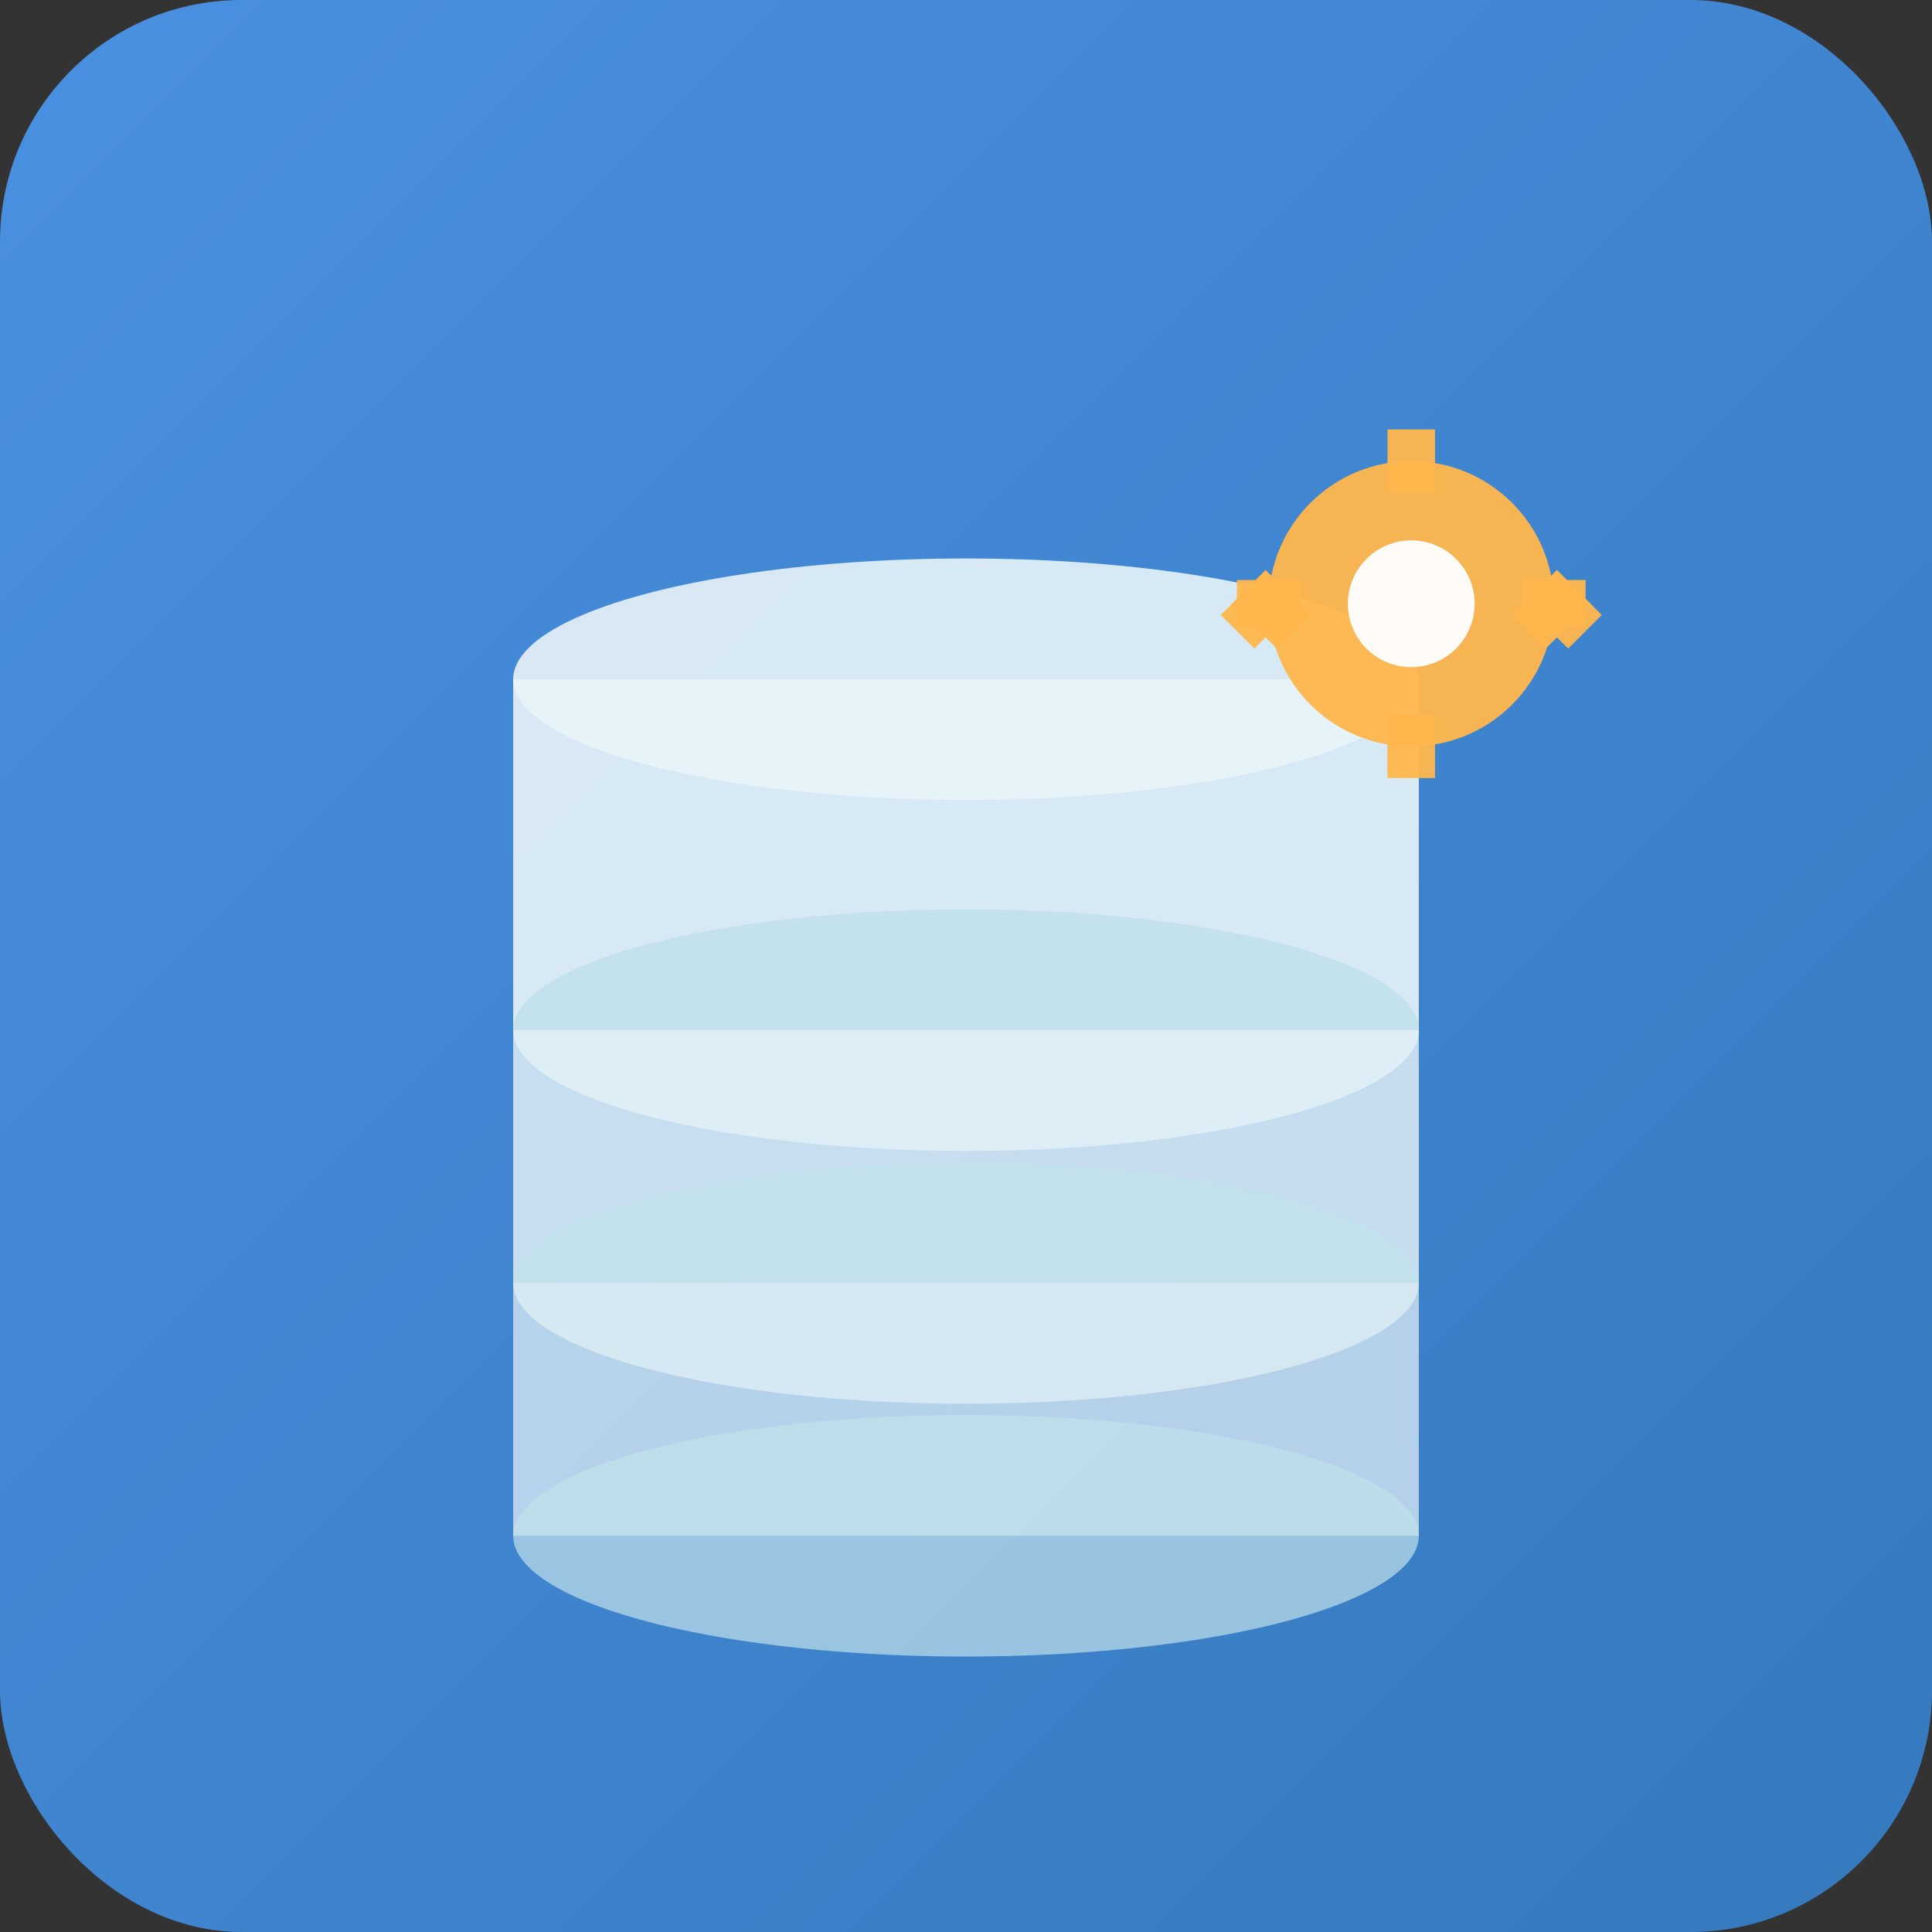<svg xmlns="http://www.w3.org/2000/svg" viewBox="0 0 512 512" width="512" height="512">
  <rect x="0" y="0" width="512" height="512" fill="#333333" stroke="none"/>
  <defs>
    <linearGradient id="grad512" x1="0%" y1="0%" x2="100%" y2="100%">
      <stop offset="0%" style="stop-color:#4A90E2;stop-opacity:1" />
      <stop offset="100%" style="stop-color:#357ABD;stop-opacity:1" />
    </linearGradient>
  </defs>

  <!-- Background -->
  <rect width="512" height="512" rx="64" fill="url(#grad512)"/>

  <!-- Storage/Database Icon (scaled up) -->
  <!-- Top Cylinder -->
  <ellipse cx="256" cy="180" rx="120" ry="32" fill="#E8F4F8" opacity="0.9"/>
  <rect x="136" y="180" width="240" height="93" fill="#E8F4F8" opacity="0.9"/>
  <ellipse cx="256" cy="273" rx="120" ry="32" fill="#C1E1EC" opacity="0.9"/>

  <!-- Middle Cylinder -->
  <rect x="136" y="273" width="240" height="67" fill="#E8F4F8" opacity="0.8"/>
  <ellipse cx="256" cy="340" rx="120" ry="32" fill="#C1E1EC" opacity="0.8"/>

  <!-- Bottom Cylinder -->
  <rect x="136" y="340" width="240" height="67" fill="#E8F4F8" opacity="0.7"/>
  <ellipse cx="256" cy="407" rx="120" ry="32" fill="#C1E1EC" opacity="0.7"/>

  <!-- Admin/Console Symbol (Gear) - larger -->
  <g transform="translate(374, 160) scale(2.1)">
    <circle cx="0" cy="0" r="18" fill="#FFB74D" opacity="0.95"/>
    <circle cx="0" cy="0" r="8" fill="#FFF" opacity="0.95"/>
    <!-- Gear teeth -->
    <rect x="-3" y="-22" width="6" height="8" fill="#FFB74D" opacity="0.95"/>
    <rect x="-3" y="14" width="6" height="8" fill="#FFB74D" opacity="0.95"/>
    <rect x="14" y="-3" width="8" height="6" fill="#FFB74D" opacity="0.95"/>
    <rect x="-22" y="-3" width="8" height="6" fill="#FFB74D" opacity="0.95"/>
    <!-- Diagonal teeth -->
    <rect x="-16" y="-16" width="6" height="8" fill="#FFB74D" opacity="0.95" transform="rotate(-45)"/>
    <rect x="10" y="-16" width="6" height="8" fill="#FFB74D" opacity="0.95" transform="rotate(45)"/>
    <rect x="-16" y="10" width="6" height="8" fill="#FFB74D" opacity="0.95" transform="rotate(45)"/>
    <rect x="10" y="10" width="6" height="8" fill="#FFB74D" opacity="0.95" transform="rotate(-45)"/>
  </g>
</svg>
